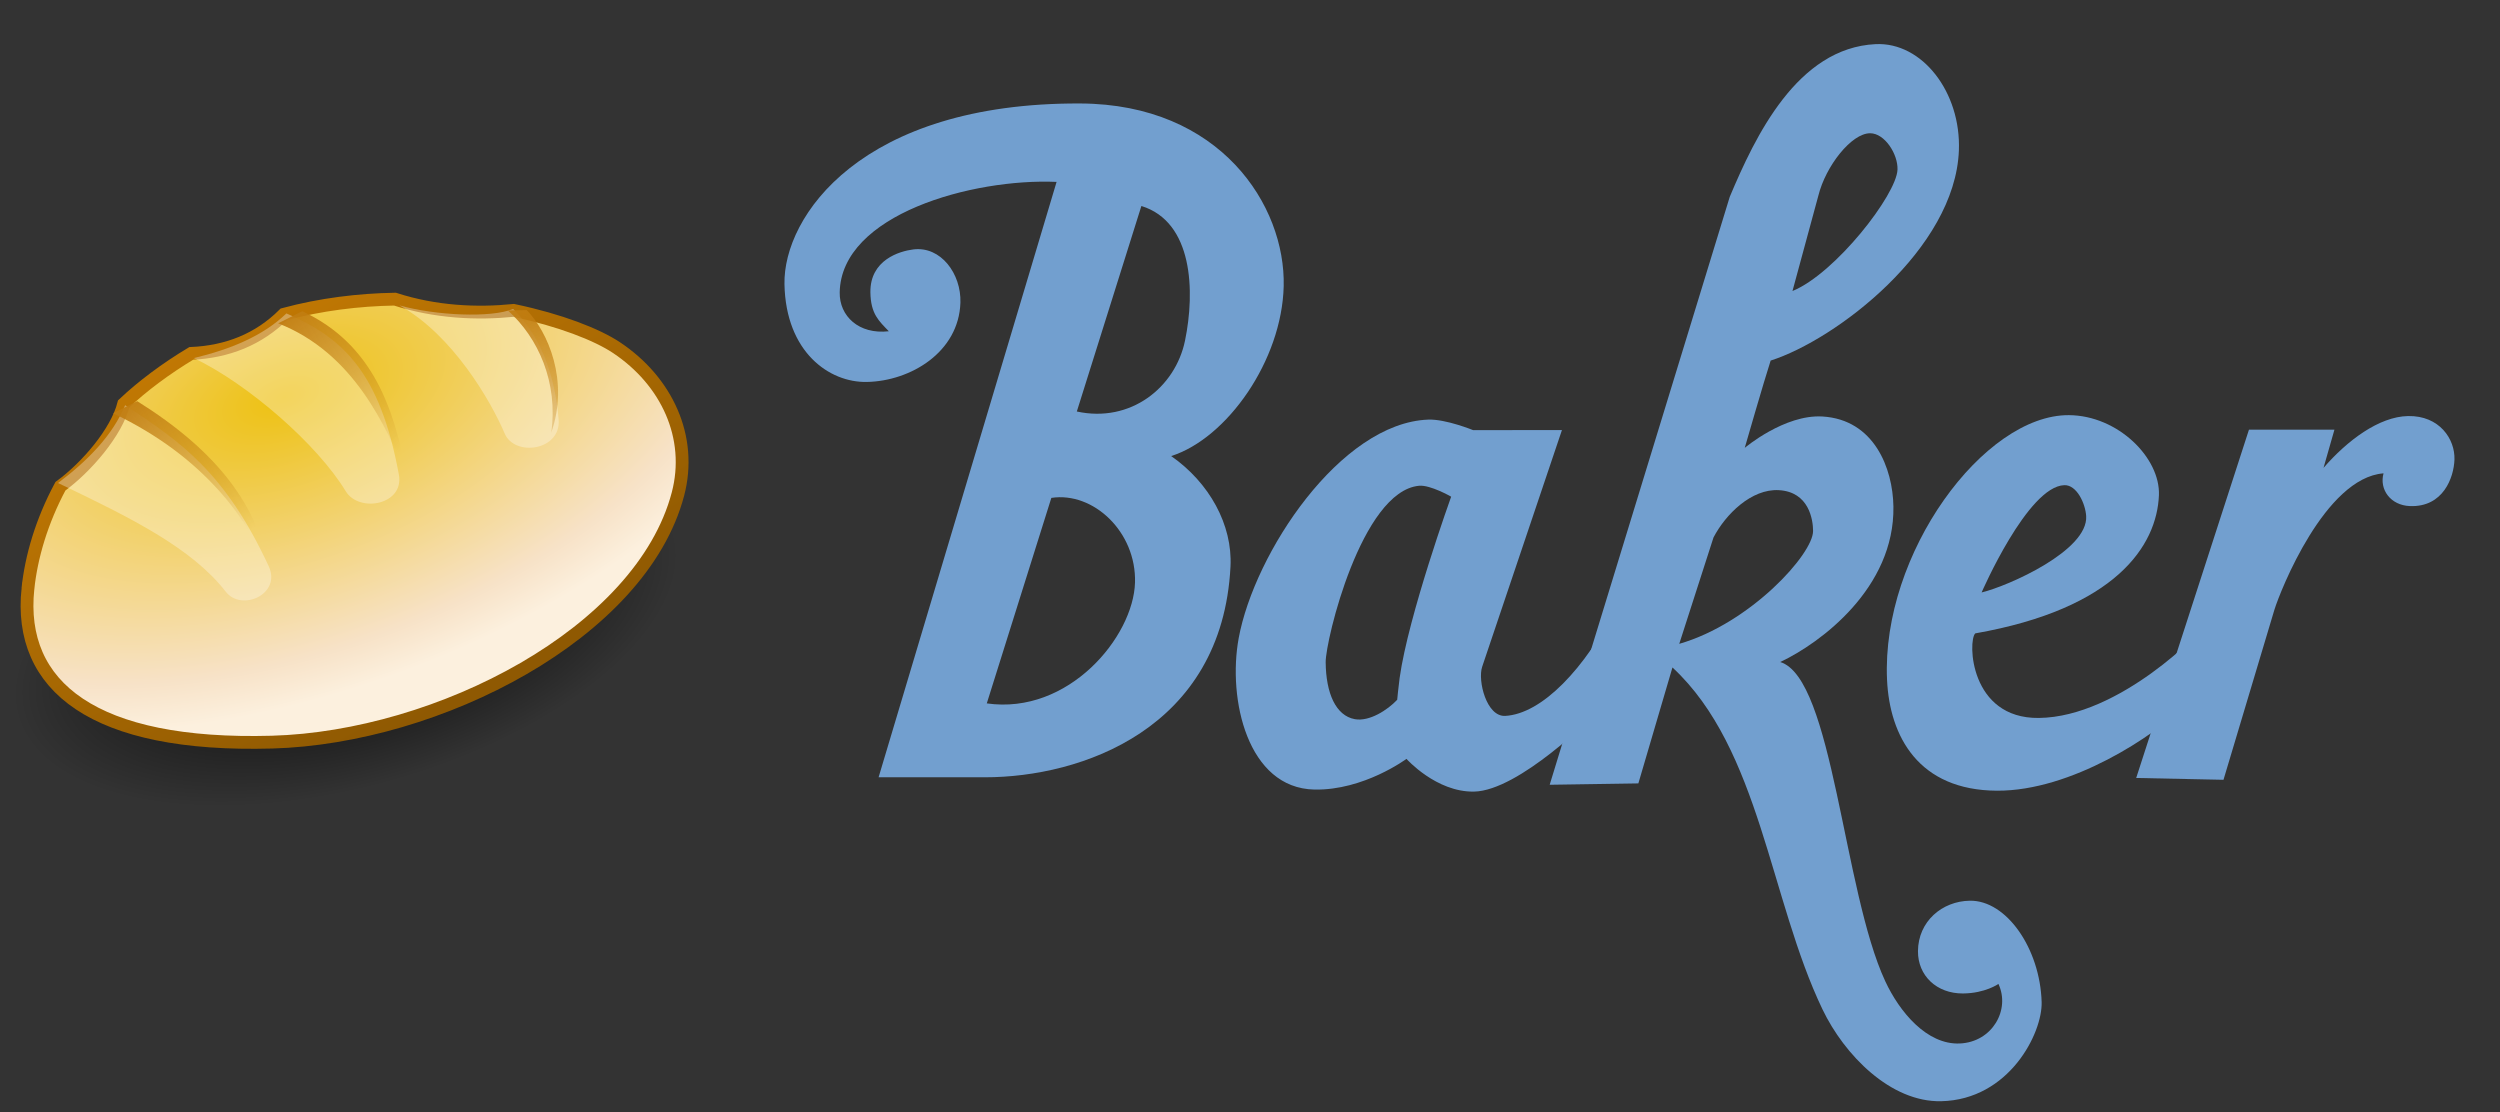 <?xml version="1.0" encoding="UTF-8" standalone="no"?>
<!-- Created with Inkscape (http://www.inkscape.org/) -->

<svg
   xmlns:dc="http://purl.org/dc/elements/1.1/"
   xmlns:cc="http://creativecommons.org/ns#"
   xmlns:rdf="http://www.w3.org/1999/02/22-rdf-syntax-ns#"
   xmlns:svg="http://www.w3.org/2000/svg"
   xmlns="http://www.w3.org/2000/svg"
   xmlns:xlink="http://www.w3.org/1999/xlink"
   xmlns:sodipodi="http://sodipodi.sourceforge.net/DTD/sodipodi-0.dtd"
   xmlns:inkscape="http://www.inkscape.org/namespaces/inkscape"
   width="257.21"
   height="114.426"
   id="svg3697"
   version="1.1"
   inkscape:version="0.47pre1"
   sodipodi:docname="baker_letters.svg"
   inkscape:output_extension="org.inkscape.output.svg.inkscape">
  <rect width="100%" height="100%" fill="#333333" stroke="none"/>
  <defs
     id="defs3699">
    <inkscape:perspective
       sodipodi:type="inkscape:persp3d"
       inkscape:vp_x="0 : 372.04724 : 1"
       inkscape:vp_y="0 : 1000 : 0"
       inkscape:vp_z="1052.3622 : 372.04724 : 1"
       inkscape:persp3d-origin="526.18109 : 248.03149 : 1"
       id="perspective3706" />
    <inkscape:perspective
       id="perspective3716"
       inkscape:persp3d-origin="0.5 : 0.33333333 : 1"
       inkscape:vp_z="1 : 0.5 : 1"
       inkscape:vp_y="0 : 1000 : 0"
       inkscape:vp_x="0 : 0.5 : 1"
       sodipodi:type="inkscape:persp3d" />
    <inkscape:perspective
       id="perspective4980"
       inkscape:persp3d-origin="0.5 : 0.33333333 : 1"
       inkscape:vp_z="1 : 0.5 : 1"
       inkscape:vp_y="0 : 1000 : 0"
       inkscape:vp_x="0 : 0.5 : 1"
       sodipodi:type="inkscape:persp3d" />
    <radialGradient
       inkscape:collect="always"
       xlink:href="#linearGradient4532"
       id="radialGradient4538"
       cx="50.619"
       cy="39.81"
       fx="50.619"
       fy="39.81"
       r="27.19"
       gradientTransform="matrix(1,0,0,0.448,0,21.978)"
       gradientUnits="userSpaceOnUse" />
    <linearGradient
       inkscape:collect="always"
       id="linearGradient4532">
      <stop
         style="stop-color:#000000;stop-opacity:1;"
         offset="0"
         id="stop4534" />
      <stop
         style="stop-color:#000000;stop-opacity:0;"
         offset="1"
         id="stop4536" />
    </linearGradient>
    <radialGradient
       inkscape:collect="always"
       xlink:href="#linearGradient3598"
       id="radialGradient3604"
       cx="19.916"
       cy="14.689"
       fx="19.916"
       fy="14.689"
       r="23.702"
       gradientTransform="matrix(2.309,-0.796,0.422,1.226,319.949,173.325)"
       gradientUnits="userSpaceOnUse" />
    <linearGradient
       id="linearGradient3598">
      <stop
         style="stop-color:#edc112;stop-opacity:1;"
         offset="0"
         id="stop3600" />
      <stop
         id="stop3606"
         offset="0.851"
         style="stop-color:#f7e2c7;stop-opacity:1;" />
      <stop
         style="stop-color:#fcf0de;stop-opacity:1;"
         offset="1"
         id="stop3602" />
    </linearGradient>
    <linearGradient
       gradientTransform="matrix(1.45,0,0,1.45,344.399,148.136)"
       inkscape:collect="always"
       xlink:href="#linearGradient3608"
       id="linearGradient3614"
       x1="14.772"
       y1="13.82"
       x2="29.985"
       y2="41.059"
       gradientUnits="userSpaceOnUse" />
    <linearGradient
       id="linearGradient3608">
      <stop
         style="stop-color:#c17803;stop-opacity:1"
         offset="0"
         id="stop3610" />
      <stop
         style="stop-color:#8f5902;stop-opacity:1;"
         offset="1"
         id="stop3612" />
    </linearGradient>
    <linearGradient
       inkscape:collect="always"
       xlink:href="#linearGradient3626"
       id="linearGradient3632"
       x1="18.286"
       y1="12.952"
       x2="26.19"
       y2="23.476"
       gradientUnits="userSpaceOnUse"
       gradientTransform="matrix(1.45,0,0,1.45,344.952,147.86)" />
    <linearGradient
       inkscape:collect="always"
       id="linearGradient3626">
      <stop
         style="stop-color:#c17d11;stop-opacity:1;"
         offset="0"
         id="stop3628" />
      <stop
         style="stop-color:#c17d11;stop-opacity:0;"
         offset="1"
         id="stop3630" />
    </linearGradient>
    <linearGradient
       inkscape:collect="always"
       xlink:href="#linearGradient3626"
       id="linearGradient3636"
       gradientUnits="userSpaceOnUse"
       gradientTransform="matrix(1.271,0.697,-0.697,1.271,380.642,136.116)"
       x1="18.286"
       y1="12.952"
       x2="26.19"
       y2="23.476" />
    <linearGradient
       inkscape:collect="always"
       xlink:href="#linearGradient3626"
       id="linearGradient3640"
       gradientUnits="userSpaceOnUse"
       gradientTransform="matrix(1.45,0,0,1.45,327.97,157.11)"
       x1="18.286"
       y1="12.952"
       x2="26.19"
       y2="23.476" />
  </defs>
  <sodipodi:namedview
     inkscape:document-units="mm"
     pagecolor="#ffffff"
     bordercolor="#666666"
     borderopacity="1.0"
     inkscape:pageopacity="0.0"
     inkscape:pageshadow="2"
     inkscape:zoom="1"
     inkscape:cx="153.1494"
     inkscape:cy="40.130374"
     inkscape:current-layer="layer1"
     id="namedview3701"
     showgrid="false"
     inkscape:window-width="1920"
     inkscape:window-height="1115"
     inkscape:window-x="-4"
     inkscape:window-y="-4"
     inkscape:window-maximized="1" />
  <g
     inkscape:label="Layer 1"
     inkscape:groupmode="layer"
     id="layer1"
     transform="translate(-342.846,-134.615)">
    <g
       id="g2928"
       transform="matrix(0.694,0,0,0.694,398.716,121.502)">
      <path
         sodipodi:nodetypes="cscccscccccscssssssscsc"
         d="m 75.357,92.706 c 6.23,-0.951 12.609,5.046 12.402,12.537 -0.222,8.045 -9.841,19.665 -21.974,17.929 l 9.571,-30.466 z M 88.703,49.433 c 7.646,2.352 7.982,12.612 6.471,19.951 -1.435,6.967 -8.088,12.251 -16.042,10.515 l 9.571,-30.466 z M 76.132,45.861 C 67.336,75.282 58.54,104.704 49.744,134.126 l 15.772,0 c 14.205,0 35.17,-7.123 36.398,-31.242 0.315,-6.189 -3.134,-12.436 -8.796,-16.379 8.291,-2.629 16.417,-14.187 16.682,-25.175 0.289,-11.978 -9.395,-27.008 -30.163,-27.096 -32.445,-0.138 -44.043,16.742 -43.846,26.793 0.197,10.079 6.649,14.595 12.2,14.492 6.504,-0.121 13.652,-4.42 13.885,-11.762 0.135,-4.262 -2.893,-8.394 -6.976,-7.886 -2.049,0.255 -6.438,1.549 -6.37,6.37 0.048,3.223 1.281,4.246 2.73,5.763 -4.449,0.506 -7.342,-2.258 -7.28,-5.763 C 44.187,50.676 63.674,45.313 76.132,45.861 z"
         style="fill:#729fcf;stroke:none"
         id="path2818" />
      <path
         sodipodi:nodetypes="cscsssccssccsccsccc"
         d="m 134.627,92.526 c 0,0 -6.354,17.649 -7.639,26.872 -0.178,1.276 -0.359,3.235 -0.359,3.235 -1.438,1.533 -4.145,3.271 -6.291,2.876 -2.818,-0.519 -4.275,-3.849 -4.314,-8.448 -0.027,-3.221 5.302,-25.332 13.84,-26.153 1.669,-0.16 4.763,1.618 4.763,1.618 z m 3.258,-9.863 c 0,0 -4.061,-1.659 -6.65,-1.562 -13.022,0.49 -25.787,19.779 -28.107,32.399 -1.661,9.038 1.306,22.242 11.223,22.445 7.31,0.152 13.649,-4.55 13.649,-4.55 0,0 4.415,4.951 10.009,4.853 6.696,-0.117 17.772,-11.324 17.772,-11.324 l 3.516,-16.39 c -4.853,9.598 -11.223,16.168 -16.637,16.491 -2.804,0.168 -4.123,-5.247 -3.438,-7.28 l 11.829,-35.095 -13.166,0.011 z"
         style="fill:#729fcf;stroke:none"
         id="path2822" />
      <path
         d="m 168.442,114.343 c 10.526,-3.035 19.856,-13.318 19.839,-16.739 -0.008,-1.648 -0.592,-5.795 -5.078,-6.044 -4.059,-0.225 -7.886,3.57 -9.684,7.01 l -5.078,15.772 z m 16.784,-52.305 c 6.347,-2.59 15.432,-14.285 15.57,-17.997 0.085,-2.281 -1.887,-5.382 -4.044,-5.392 -2.788,-0.013 -6.601,4.875 -7.684,9.234 l -3.842,14.155 z m -35.994,73.2 26.692,-87.153 c 3.778,-8.993 10.014,-22.097 21.637,-22.648 6.892,-0.326 12.673,7.132 12.335,15.772 -0.572,14.618 -18.216,28.043 -27.905,31.14 -1.004,3.091 -3.842,12.941 -3.842,12.941 0,0 5.896,-4.989 11.526,-4.651 7.667,0.46 10.425,7.683 10.515,13.346 0.193,12.065 -10.784,20.233 -16.783,23.052 7.832,2.385 9.329,33.883 15.57,47.317 2.113,4.549 6.171,9.446 11.054,9.234 4.826,-0.209 7.516,-4.999 5.729,-8.83 0,0 -1.966,1.394 -5.257,1.415 -3.918,0.025 -6.697,-2.657 -6.673,-6.269 0.03,-4.421 3.576,-7.413 7.684,-7.482 5.45,-0.088 10.421,7.117 10.65,15.031 0.132,4.58 -4.808,14.472 -14.896,14.694 -7.497,0.165 -14.351,-6.853 -17.592,-13.616 -7.819,-16.312 -9.234,-38.622 -22.243,-50.687 l -5.055,17.188 -13.144,0.202 z"
         style="fill:#729fcf;stroke:none"
         id="path2835" />
      <path
         d="m 239.552,92.302 c 0.217,-5.523 -6.069,-11.816 -13.346,-11.863 -12.596,-0.082 -27.815,20.531 -26.961,39.229 0.382,8.375 4.657,16.394 16.312,16.446 11.012,0.049 23.342,-8.13 27.905,-12.672 l 2.831,-11.863 c -0.174,0.753 -12.572,13.609 -24.535,13.75 -10.258,0.121 -10.559,-11.414 -9.437,-12.537 20.877,-3.674 26.932,-13.031 27.231,-20.491 z m -26.287,14.424 c 0,0 6.825,-15.739 12.267,-15.907 1.848,-0.057 3.12,2.738 3.235,4.583 0.319,5.106 -11.495,10.35 -15.503,11.324 z"
         style="fill:#729fcf;stroke:none"
         id="path2842" />
      <path
         sodipodi:nodetypes="ccccssscccc"
         id="path2845"
         d="m 236.182,134.227 16.716,-51.631 12.672,0 -1.618,5.662 c 3.507,-4.05 8.225,-7.605 12.537,-7.684 4.629,-0.085 6.984,3.394 6.875,6.471 -0.093,2.624 -1.649,7.066 -6.606,6.875 -2.868,-0.11 -4.563,-2.454 -3.909,-4.853 -8.669,0.653 -15.283,17.339 -16.177,20.221 l -7.549,25.209 -12.941,-0.27 z"
         style="fill:#729fcf;stroke:none" />
    </g>
    <path
       sodipodi:type="arc"
       style="color:#000000;fill:url(#radialGradient4538);fill-opacity:1;fill-rule:nonzero;stroke:none;stroke-width:1;marker:none;visibility:visible;display:inline;overflow:visible;enable-background:accumulate"
       id="path4530"
       sodipodi:cx="50.619049"
       sodipodi:cy="39.809525"
       sodipodi:rx="27.190475"
       sodipodi:ry="12.178969"
       d="m 77.81,39.81 a 27.19,12.179 0 1 1 -54.381,0 27.19,12.179 0 1 1 54.381,0 z"
       transform="matrix(1.254,-0.327,0.281,1.354,303.752,161.541)" />
    <path
       style="fill:url(#radialGradient3604);fill-opacity:1;stroke:url(#linearGradient3614);stroke-width:1.317px;stroke-linecap:butt;stroke-linejoin:miter;stroke-opacity:1"
       d="m 345.719,195.175 c -1.057,10.082 6.799,16.305 25.114,15.793 17.101,-0.478 37.995,-11.205 41.763,-25.522 1.54,-5.851 -1.156,-11.619 -6.312,-15.059 -2.025,-1.351 -5.822,-2.838 -10.594,-3.837 -3.788,0.38 -8.018,0.194 -12.214,-1.159 -3.725,0.066 -7.601,0.529 -11.418,1.556 -2.604,2.598 -5.832,3.863 -9.537,4.028 -2.577,1.543 -5.06,3.394 -6.944,5.181 -0.741,2.943 -3.847,6.536 -6.515,8.485 -1.95,3.637 -3.003,7.293 -3.343,10.533 z"
       id="path4528"
       sodipodi:nodetypes="csssccccccs" />
    <path
       style="fill:#ffffff;fill-opacity:0.32;stroke:none"
       d="m 348.817,184.309 c 7.501,3.585 13.746,6.673 17.258,11.183 1.628,2.091 5.755,0.253 4.418,-2.623 -4.52,-9.722 -9.066,-12.794 -14.773,-16.567 -1.28,3.078 -3.787,5.664 -6.903,8.008 z"
       id="path3616"
       sodipodi:nodetypes="csscc" />
    <path
       sodipodi:nodetypes="csscc"
       id="path3618"
       d="m 362.79,171.456 c 5.62,2.69 12.712,8.898 15.626,13.697 1.375,2.265 6.045,1.406 5.468,-1.713 -1.954,-10.564 -5.755,-14.065 -11.572,-16.58 -2.4,2.313 -5.73,3.687 -9.521,4.595 z"
       style="fill:#ffffff;fill-opacity:0.32;stroke:none" />
    <path
       style="fill:#ffffff;fill-opacity:0.32;stroke:none"
       d="m 383.938,166.034 c 5.46,3.002 9.43,9.875 10.827,13.174 1.033,2.441 5.804,1.76 5.556,-1.402 -0.252,-3.202 -1.226,-8.015 -4.684,-11.406 -2.25,0.943 -7.999,0.68 -11.698,-0.366 z"
       id="path3622"
       sodipodi:nodetypes="csscc" />
    <path
       style="fill:url(#linearGradient3632);fill-opacity:1;stroke:none"
       d="m 371.459,167.879 c 7.746,3.027 11.091,10.554 13.254,15.739 -1.27,-6.785 -3.431,-13.58 -10.769,-16.982 l -2.485,1.243 z"
       id="path3624"
       sodipodi:nodetypes="cccc" />
    <path
       sodipodi:nodetypes="cccc"
       id="path3634"
       d="m 395.089,166.552 c 3.128,2.789 5.203,7.407 4.469,12.58 1.873,-5.318 -0.345,-10.382 -2.521,-12.612 l -1.948,0.033 z"
       style="fill:url(#linearGradient3636);fill-opacity:1;stroke:none" />
    <path
       sodipodi:nodetypes="cccc"
       id="path3638"
       d="m 354.478,177.13 c 9.541,4.546 13.99,11.107 16.153,16.291 -1.27,-6.785 -5.363,-12.338 -13.668,-17.534 l -2.485,1.243 z"
       style="fill:url(#linearGradient3640);fill-opacity:1;stroke:none" />
  </g>
</svg>
